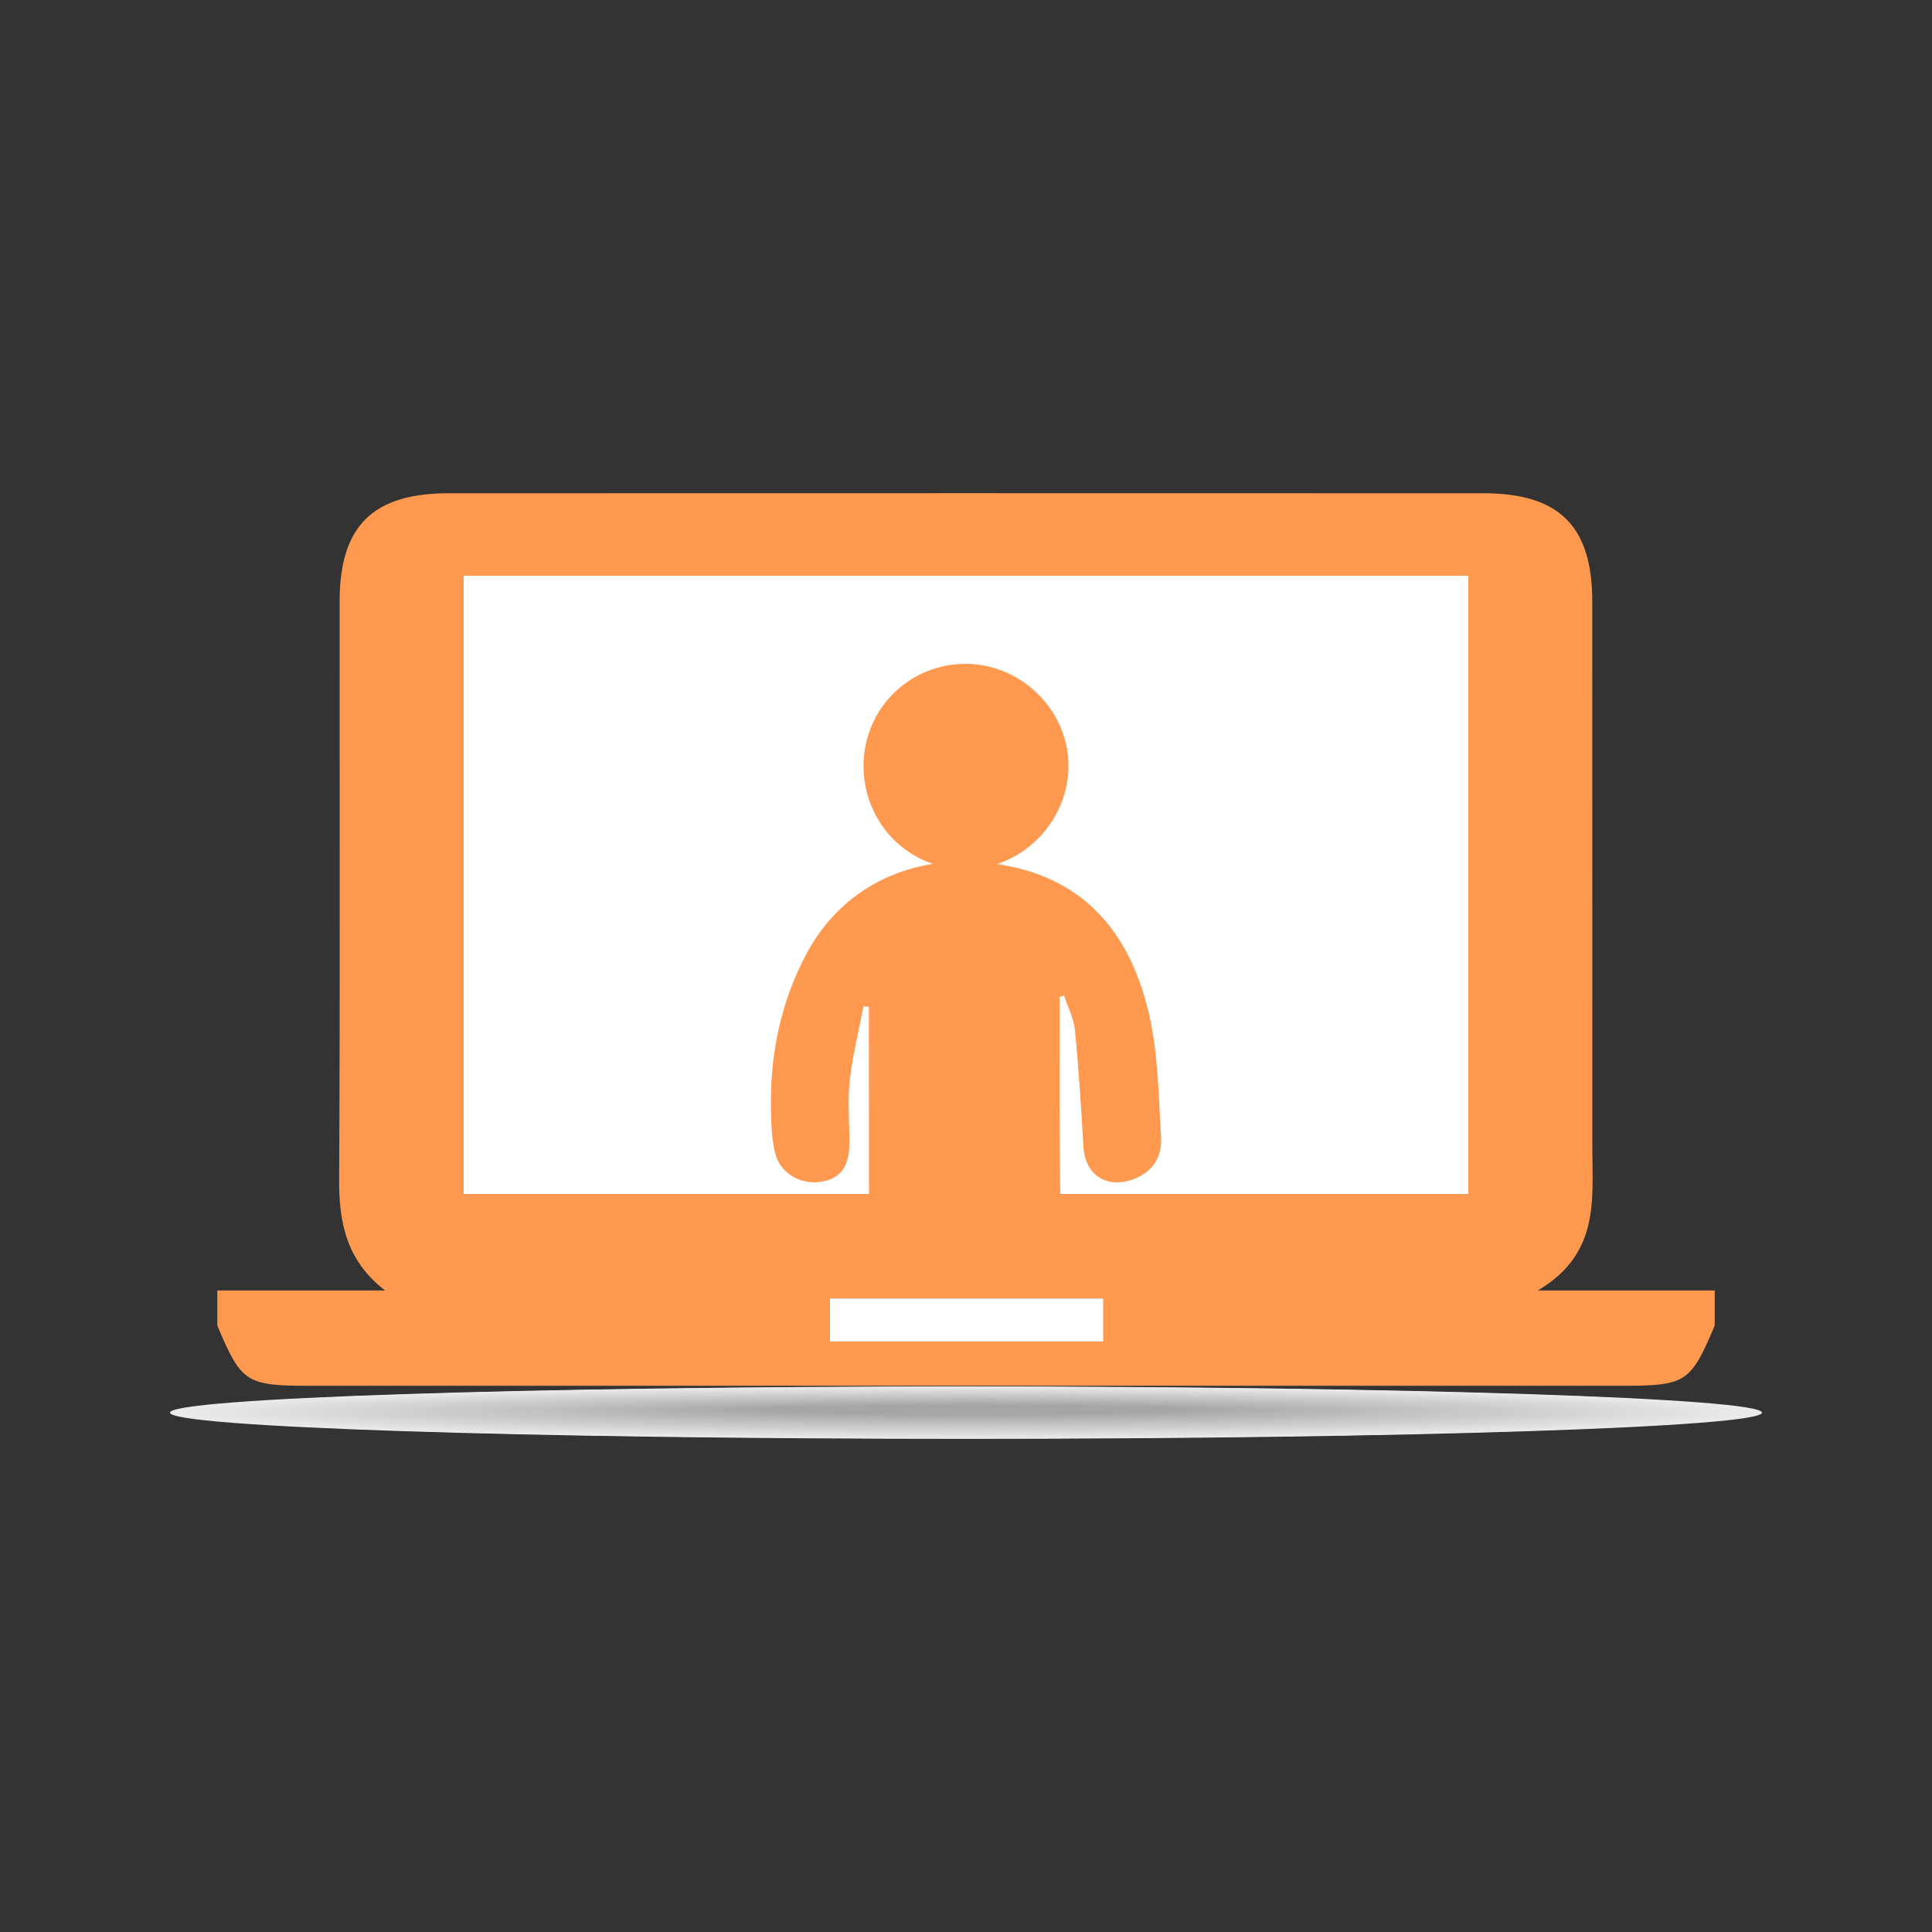 <?xml version="1.0" encoding="utf-8"?>
<!-- Generator: Adobe Illustrator 17.0.0, SVG Export Plug-In . SVG Version: 6.00 Build 0)  -->
<!DOCTYPE svg PUBLIC "-//W3C//DTD SVG 1.1//EN" "http://www.w3.org/Graphics/SVG/1.1/DTD/svg11.dtd">
<svg version="1.1" id="Capa_1" xmlns="http://www.w3.org/2000/svg" xmlns:xlink="http://www.w3.org/1999/xlink" x="0px" y="0px"
	 width="500px" height="500px" viewBox="0 0 500 500" enable-background="new 0 0 500 500" xml:space="preserve">
<rect x="0" y="0" width="500" height="500" fill="#333333" stroke="none"/>
<g>
	<g id="fmcR63_1_">
		<g>
			<path fill="#FF994F" d="M56.236,343.055c0-3.028,0-6.055,0-9.083c14.47,0,28.939,0,43.409,0
				c-9.854-7.635-11.936-17.337-11.876-28.577c0.267-49.926,0.099-99.853,0.125-149.781c0.01-19.455,8.557-27.954,28.21-27.96
				c89.264-0.027,178.527-0.028,267.791,0.001c19.65,0.006,28.172,8.508,28.181,27.971c0.021,47.153-0.007,94.307,0.017,141.46
				c0.007,13.402,1.957,27.377-14.089,36.885c17.028,0,31.394,0,45.76,0c0,3.028,0,6.055,0,9.083
				c-6.277,14.849-7.408,15.591-24.25,15.591c-113.009,0.005-226.018,0.005-339.027,0C63.644,358.646,62.514,357.905,56.236,343.055
				z M285.552,336.046c-24.188,0-47.471,0-70.775,0c0,4.103,0,7.679,0,11.122c23.936,0,47.223,0,70.775,0
				C285.552,343.257,285.552,339.851,285.552,336.046z"/>
			<path fill="#FFFFFF" d="M285.552,336.046c0,3.805,0,7.211,0,11.122c-23.552,0-46.839,0-70.775,0c0-3.443,0-7.019,0-11.122
				C238.081,336.046,261.364,336.046,285.552,336.046z"/>
		</g>
	</g>
	<rect x="120" y="149" fill="#FFFFFF" width="260" height="160"/>
	<g>
		<g opacity="0.9">
			<path fill-rule="evenodd" clip-rule="evenodd" fill="#FFFFFF" d="M250.007,372.365C136.263,372.365,44,369.331,44,365.59
				c0-3.738,92.263-6.77,206.007-6.77c113.744,0,205.993,3.033,205.993,6.77C456,369.331,363.751,372.365,250.007,372.365
				L250.007,372.365z"/>
			<path fill-rule="evenodd" clip-rule="evenodd" fill="#FEFEFE" d="M250.033,372.284c-112.661,0-204.046-3.002-204.046-6.704
				c0-3.699,91.384-6.7,204.046-6.7c112.661,0,204.032,3.001,204.032,6.7C454.064,369.282,362.694,372.284,250.033,372.284
				L250.033,372.284z"/>
			<path fill-rule="evenodd" clip-rule="evenodd" fill="#FDFDFD" d="M250.059,372.204c-111.579,0-202.085-2.971-202.085-6.633
				c0-3.66,90.506-6.629,202.085-6.629c111.578,0,202.07,2.969,202.07,6.629C452.129,369.233,361.636,372.204,250.059,372.204
				L250.059,372.204z"/>
			<path fill-rule="evenodd" clip-rule="evenodd" fill="#FCFCFC" d="M250.084,372.123c-110.496,0-200.123-2.939-200.123-6.563
				c0-3.621,89.628-6.558,200.123-6.558c110.495,0,200.109,2.937,200.109,6.558C450.193,369.184,360.579,372.123,250.084,372.123
				L250.084,372.123z"/>
			<path fill-rule="evenodd" clip-rule="evenodd" fill="#FBFBFB" d="M250.11,372.042c-109.413,0-198.162-2.907-198.162-6.492
				c0-3.582,88.749-6.487,198.162-6.487c109.412,0,198.148,2.906,198.148,6.487C448.258,369.135,359.522,372.042,250.11,372.042
				L250.11,372.042z"/>
			<path fill-rule="evenodd" clip-rule="evenodd" fill="#FAFAFA" d="M250.136,371.962c-108.33,0-196.201-2.876-196.201-6.421
				c0-3.543,87.871-6.417,196.201-6.417c108.328,0,196.186,2.874,196.186,6.417C446.322,369.086,358.464,371.962,250.136,371.962
				L250.136,371.962z"/>
			<path fill-rule="evenodd" clip-rule="evenodd" fill="#F9F9F9" d="M250.162,371.881c-107.247,0-194.239-2.844-194.239-6.35
				c0-3.504,86.992-6.346,194.239-6.346c107.245,0,194.225,2.842,194.225,6.346C444.387,369.037,357.407,371.881,250.162,371.881
				L250.162,371.881z"/>
			<path fill-rule="evenodd" clip-rule="evenodd" fill="#F8F8F8" d="M250.187,371.8c-106.164,0-192.278-2.812-192.278-6.279
				c0-3.465,86.114-6.275,192.278-6.275c106.162,0,192.264,2.811,192.264,6.275C442.451,368.988,356.35,371.8,250.187,371.8
				L250.187,371.8z"/>
			<path fill-rule="evenodd" clip-rule="evenodd" fill="#F7F7F7" d="M250.213,371.719c-105.081,0-190.317-2.78-190.317-6.208
				c0-3.426,85.235-6.205,190.317-6.205c105.079,0,190.302,2.779,190.302,6.205C440.516,368.939,355.292,371.719,250.213,371.719
				L250.213,371.719z"/>
			<path fill-rule="evenodd" clip-rule="evenodd" fill="#F6F6F6" d="M250.239,371.639c-103.998,0-188.355-2.749-188.355-6.137
				c0-3.387,84.357-6.134,188.355-6.134c103.996,0,188.341,2.747,188.341,6.134C438.58,368.89,354.235,371.639,250.239,371.639
				L250.239,371.639z"/>
			<path fill-rule="evenodd" clip-rule="evenodd" fill="#F5F5F5" d="M250.265,371.558c-102.916,0-186.394-2.717-186.394-6.067
				c0-3.348,83.479-6.063,186.394-6.063c102.913,0,186.38,2.716,186.38,6.063C436.644,368.841,353.178,371.558,250.265,371.558
				L250.265,371.558z"/>
			<path fill-rule="evenodd" clip-rule="evenodd" fill="#F4F4F4" d="M250.291,371.477c-101.833,0-184.433-2.685-184.433-5.996
				c0-3.309,82.6-5.992,184.433-5.992c101.83,0,184.418,2.684,184.418,5.992C434.709,368.792,352.12,371.477,250.291,371.477
				L250.291,371.477z"/>
			<path fill-rule="evenodd" clip-rule="evenodd" fill="#F3F3F3" d="M250.316,371.397c-100.75,0-182.472-2.654-182.472-5.925
				c0-3.27,81.722-5.922,182.472-5.922c100.747,0,182.457,2.652,182.457,5.922C432.773,368.743,351.063,371.397,250.316,371.397
				L250.316,371.397z"/>
			<path fill-rule="evenodd" clip-rule="evenodd" fill="#F2F2F2" d="M250.342,371.316c-99.667,0-180.51-2.622-180.51-5.854
				c0-3.231,80.843-5.851,180.51-5.851c99.664,0,180.496,2.62,180.496,5.851C430.838,368.694,350.006,371.316,250.342,371.316
				L250.342,371.316z"/>
			<path fill-rule="evenodd" clip-rule="evenodd" fill="#F1F1F1" d="M250.368,371.235c-98.584,0-178.549-2.59-178.549-5.783
				c0-3.192,79.965-5.78,178.549-5.78c98.581,0,178.534,2.589,178.534,5.78C428.902,368.645,348.949,371.235,250.368,371.235
				L250.368,371.235z"/>
			<path fill-rule="evenodd" clip-rule="evenodd" fill="#F0F0F0" d="M250.394,371.155c-97.501,0-176.588-2.558-176.588-5.712
				c0-3.153,79.087-5.71,176.588-5.71c97.498,0,176.573,2.557,176.573,5.71C426.967,368.596,347.891,371.155,250.394,371.155
				L250.394,371.155z"/>
			<path fill-rule="evenodd" clip-rule="evenodd" fill="#EFEFEF" d="M250.419,371.074c-96.418,0-174.626-2.527-174.626-5.641
				c0-3.114,78.208-5.639,174.626-5.639c96.414,0,174.612,2.525,174.612,5.639C425.031,368.547,346.834,371.074,250.419,371.074
				L250.419,371.074z"/>
			<path fill-rule="evenodd" clip-rule="evenodd" fill="#EEEEEE" d="M250.445,370.993c-95.335,0-172.665-2.495-172.665-5.571
				c0-3.075,77.33-5.568,172.665-5.568c95.331,0,172.65,2.494,172.65,5.568C423.096,368.498,345.777,370.993,250.445,370.993
				L250.445,370.993z"/>
			<path fill-rule="evenodd" clip-rule="evenodd" fill="#EDEDED" d="M250.471,370.912c-94.252,0-170.704-2.463-170.704-5.5
				c0-3.036,76.451-5.498,170.704-5.498c94.248,0,170.689,2.462,170.689,5.498C421.16,368.449,344.719,370.912,250.471,370.912
				L250.471,370.912z"/>
			<path fill-rule="evenodd" clip-rule="evenodd" fill="#ECECEC" d="M250.497,370.832c-93.17,0-168.742-2.431-168.742-5.429
				c0-2.997,75.573-5.427,168.742-5.427c93.165,0,168.728,2.43,168.728,5.427C419.224,368.4,343.662,370.832,250.497,370.832
				L250.497,370.832z"/>
			<path fill-rule="evenodd" clip-rule="evenodd" fill="#EBEBEB" d="M250.522,370.751c-92.087,0-166.781-2.4-166.781-5.358
				c0-2.958,74.694-5.356,166.781-5.356c92.082,0,166.766,2.399,166.766,5.356C417.289,368.351,342.605,370.751,250.522,370.751
				L250.522,370.751z"/>
			<path fill-rule="evenodd" clip-rule="evenodd" fill="#EAEAEA" d="M250.548,370.67c-91.004,0-164.82-2.368-164.82-5.287
				c0-2.919,73.816-5.285,164.82-5.285c90.999,0,164.805,2.367,164.805,5.285C415.353,368.302,341.547,370.67,250.548,370.67
				L250.548,370.67z"/>
			<path fill-rule="evenodd" clip-rule="evenodd" fill="#E9E9E9" d="M250.574,370.59c-89.921,0-162.859-2.336-162.859-5.216
				c0-2.88,72.938-5.215,162.859-5.215c89.916,0,162.844,2.335,162.844,5.215C413.418,368.253,340.49,370.59,250.574,370.59
				L250.574,370.59z"/>
			<path fill-rule="evenodd" clip-rule="evenodd" fill="#E8E8E8" d="M250.6,370.509c-88.838,0-160.897-2.305-160.897-5.145
				c0-2.841,72.059-5.144,160.897-5.144c88.833,0,160.882,2.303,160.882,5.144C411.482,368.204,339.433,370.509,250.6,370.509
				L250.6,370.509z"/>
			<path fill-rule="evenodd" clip-rule="evenodd" fill="#E7E7E7" d="M250.626,370.428c-87.755,0-158.936-2.273-158.936-5.075
				c0-2.802,71.181-5.073,158.936-5.073c87.75,0,158.921,2.272,158.921,5.073C409.547,368.155,338.375,370.428,250.626,370.428
				L250.626,370.428z"/>
			<path fill-rule="evenodd" clip-rule="evenodd" fill="#E6E6E6" d="M250.651,370.347c-86.672,0-156.975-2.241-156.975-5.004
				c0-2.763,70.302-5.003,156.975-5.003c86.667,0,156.96,2.24,156.96,5.003C407.611,368.106,337.318,370.347,250.651,370.347
				L250.651,370.347z"/>
			<path fill-rule="evenodd" clip-rule="evenodd" fill="#E5E5E5" d="M250.677,370.267c-85.589,0-155.013-2.209-155.013-4.933
				c0-2.724,69.424-4.932,155.013-4.932c85.584,0,154.998,2.208,154.998,4.932C405.676,368.057,336.261,370.267,250.677,370.267
				L250.677,370.267z"/>
			<path fill-rule="evenodd" clip-rule="evenodd" fill="#E4E4E4" d="M250.703,370.186c-84.507,0-153.052-2.178-153.052-4.862
				c0-2.685,68.546-4.861,153.052-4.861c84.501,0,153.037,2.177,153.037,4.861C403.74,368.008,335.203,370.186,250.703,370.186
				L250.703,370.186z"/>
			<path fill-rule="evenodd" clip-rule="evenodd" fill="#E3E3E3" d="M250.729,370.105c-83.424,0-151.091-2.146-151.091-4.791
				c0-2.646,67.667-4.79,151.091-4.79c83.417,0,151.076,2.145,151.076,4.79C401.804,367.959,334.146,370.105,250.729,370.105
				L250.729,370.105z"/>
			<path fill-rule="evenodd" clip-rule="evenodd" fill="#E2E2E2" d="M250.754,370.025c-82.341,0-149.129-2.114-149.129-4.72
				c0-2.607,66.789-4.72,149.129-4.72c82.334,0,149.114,2.113,149.114,4.72C399.869,367.91,333.089,370.025,250.754,370.025
				L250.754,370.025z"/>
			<path fill-rule="evenodd" clip-rule="evenodd" fill="#E1E1E1" d="M250.78,369.944c-81.258,0-147.168-2.083-147.168-4.65
				c0-2.568,65.91-4.649,147.168-4.649c81.251,0,147.153,2.082,147.153,4.649C397.933,367.861,332.031,369.944,250.78,369.944
				L250.78,369.944z"/>
			<path fill-rule="evenodd" clip-rule="evenodd" fill="#E0E0E0" d="M250.806,369.863c-80.175,0-145.207-2.051-145.207-4.579
				c0-2.529,65.032-4.578,145.207-4.578c80.168,0,145.192,2.05,145.192,4.578C395.998,367.812,330.974,369.863,250.806,369.863
				L250.806,369.863z"/>
			<path fill-rule="evenodd" clip-rule="evenodd" fill="#DFDFDF" d="M250.832,369.783c-79.092,0-143.246-2.019-143.246-4.508
				c0-2.489,64.153-4.508,143.246-4.508c79.085,0,143.231,2.018,143.231,4.508C394.062,367.763,329.917,369.783,250.832,369.783
				L250.832,369.783z"/>
			<path fill-rule="evenodd" clip-rule="evenodd" fill="#DEDEDE" d="M250.857,369.702c-78.009,0-141.284-1.987-141.284-4.437
				c0-2.45,63.275-4.437,141.284-4.437c78.002,0,141.269,1.986,141.269,4.437C392.127,367.714,328.859,369.702,250.857,369.702
				L250.857,369.702z"/>
			<path fill-rule="evenodd" clip-rule="evenodd" fill="#DDDDDD" d="M250.883,369.621c-76.926,0-139.323-1.956-139.323-4.366
				c0-2.411,62.397-4.366,139.323-4.366c76.919,0,139.308,1.955,139.308,4.366C390.191,367.665,327.802,369.621,250.883,369.621
				L250.883,369.621z"/>
			<path fill-rule="evenodd" clip-rule="evenodd" fill="#DCDCDC" d="M250.909,369.54c-75.843,0-137.362-1.924-137.362-4.295
				c0-2.372,61.518-4.296,137.362-4.296c75.836,0,137.347,1.923,137.347,4.296C388.256,367.616,326.745,369.54,250.909,369.54
				L250.909,369.54z"/>
			<path fill-rule="evenodd" clip-rule="evenodd" fill="#DBDBDB" d="M250.935,369.46c-74.761,0-135.4-1.892-135.4-4.224
				c0-2.333,60.64-4.225,135.4-4.225c74.753,0,135.385,1.891,135.385,4.225C386.32,367.567,325.688,369.46,250.935,369.46
				L250.935,369.46z"/>
			<path fill-rule="evenodd" clip-rule="evenodd" fill="#DADADA" d="M250.961,369.379c-73.678,0-133.439-1.861-133.439-4.154
				c0-2.294,59.761-4.154,133.439-4.154c73.67,0,133.424,1.86,133.424,4.154C384.384,367.518,324.63,369.379,250.961,369.379
				L250.961,369.379z"/>
			<path fill-rule="evenodd" clip-rule="evenodd" fill="#D9D9D9" d="M250.986,369.298c-72.595,0-131.478-1.829-131.478-4.083
				c0-2.255,58.883-4.083,131.478-4.083c72.587,0,131.463,1.828,131.463,4.083C382.449,367.469,323.573,369.298,250.986,369.298
				L250.986,369.298z"/>
			<path fill-rule="evenodd" clip-rule="evenodd" fill="#D9D9D9" d="M251.012,369.218c-71.512,0-129.516-1.797-129.516-4.012
				c0-2.216,58.005-4.013,129.516-4.013c71.504,0,129.501,1.796,129.501,4.013C380.513,367.421,322.516,369.218,251.012,369.218
				L251.012,369.218z"/>
			<path fill-rule="evenodd" clip-rule="evenodd" fill="#D8D8D8" d="M251.038,369.137c-70.429,0-127.555-1.765-127.555-3.941
				c0-2.177,57.126-3.942,127.555-3.942c70.42,0,127.54,1.765,127.54,3.942C378.578,367.372,321.458,369.137,251.038,369.137
				L251.038,369.137z"/>
			<path fill-rule="evenodd" clip-rule="evenodd" fill="#D7D7D7" d="M251.064,369.056c-69.346,0-125.594-1.734-125.594-3.87
				c0-2.138,56.248-3.871,125.594-3.871c69.337,0,125.579,1.733,125.579,3.871C376.642,367.323,320.401,369.056,251.064,369.056
				L251.064,369.056z"/>
			<path fill-rule="evenodd" clip-rule="evenodd" fill="#D6D6D6" d="M251.089,368.975c-68.263,0-123.633-1.702-123.633-3.799
				c0-2.099,55.369-3.801,123.633-3.801c68.254,0,123.617,1.701,123.617,3.801C374.707,367.274,319.344,368.975,251.089,368.975
				L251.089,368.975z"/>
			<path fill-rule="evenodd" clip-rule="evenodd" fill="#D5D5D5" d="M251.115,368.895c-67.18,0-121.671-1.67-121.671-3.728
				c0-2.06,54.491-3.73,121.671-3.73c67.171,0,121.656,1.669,121.656,3.73C372.771,367.225,318.286,368.895,251.115,368.895
				L251.115,368.895z"/>
			<path fill-rule="evenodd" clip-rule="evenodd" fill="#D4D4D4" d="M251.141,368.814c-66.098,0-119.71-1.638-119.71-3.658
				c0-2.021,53.612-3.659,119.71-3.659c66.088,0,119.695,1.638,119.695,3.659C370.836,367.176,317.229,368.814,251.141,368.814
				L251.141,368.814z"/>
			<path fill-rule="evenodd" clip-rule="evenodd" fill="#D3D3D3" d="M251.167,368.733c-65.015,0-117.749-1.607-117.749-3.587
				c0-1.982,52.734-3.588,117.749-3.588c65.005,0,117.733,1.606,117.733,3.588C368.9,367.127,316.172,368.733,251.167,368.733
				L251.167,368.733z"/>
			<path fill-rule="evenodd" clip-rule="evenodd" fill="#D2D2D2" d="M251.192,368.653c-63.932,0-115.787-1.575-115.787-3.516
				c0-1.943,51.856-3.518,115.787-3.518c63.922,0,115.772,1.574,115.772,3.518C366.964,367.078,315.114,368.653,251.192,368.653
				L251.192,368.653z"/>
			<path fill-rule="evenodd" clip-rule="evenodd" fill="#D1D1D1" d="M251.218,368.572c-62.849,0-113.826-1.543-113.826-3.445
				c0-1.904,50.977-3.447,113.826-3.447c62.839,0,113.811,1.543,113.811,3.447C365.029,367.029,314.057,368.572,251.218,368.572
				L251.218,368.572z"/>
			<path fill-rule="evenodd" clip-rule="evenodd" fill="#D0D0D0" d="M251.244,368.491c-61.766,0-111.865-1.512-111.865-3.374
				c0-1.865,50.099-3.376,111.865-3.376c61.756,0,111.849,1.511,111.849,3.376C363.093,366.98,313,368.491,251.244,368.491
				L251.244,368.491z"/>
			<path fill-rule="evenodd" clip-rule="evenodd" fill="#CFCFCF" d="M251.27,368.411c-60.683,0-109.903-1.48-109.903-3.303
				c0-1.826,49.22-3.306,109.903-3.306c60.673,0,109.888,1.479,109.888,3.306C361.158,366.931,311.942,368.411,251.27,368.411
				L251.27,368.411z"/>
			<path fill-rule="evenodd" clip-rule="evenodd" fill="#CECECE" d="M251.296,368.33c-59.6,0-107.942-1.448-107.942-3.233
				c0-1.787,48.342-3.235,107.942-3.235c59.59,0,107.927,1.448,107.927,3.235C359.222,366.882,310.885,368.33,251.296,368.33
				L251.296,368.33z"/>
			<path fill-rule="evenodd" clip-rule="evenodd" fill="#CDCDCD" d="M251.321,368.249c-58.517,0-105.981-1.416-105.981-3.162
				c0-1.748,47.464-3.164,105.981-3.164c58.506,0,105.965,1.416,105.965,3.164C357.287,366.833,309.828,368.249,251.321,368.249
				L251.321,368.249z"/>
			<path fill-rule="evenodd" clip-rule="evenodd" fill="#CCCCCC" d="M251.347,368.168c-57.434,0-104.02-1.385-104.02-3.091
				c0-1.709,46.585-3.094,104.02-3.094c57.423,0,104.004,1.384,104.004,3.094C355.351,366.784,308.77,368.168,251.347,368.168
				L251.347,368.168z"/>
			<path fill-rule="evenodd" clip-rule="evenodd" fill="#CBCBCB" d="M251.373,368.088c-56.352,0-102.058-1.353-102.058-3.02
				c0-1.67,45.707-3.023,102.058-3.023c56.34,0,102.043,1.352,102.043,3.023C353.415,366.735,307.713,368.088,251.373,368.088
				L251.373,368.088z"/>
			<path fill-rule="evenodd" clip-rule="evenodd" fill="#CACACA" d="M251.399,368.007c-55.269,0-100.097-1.321-100.097-2.949
				c0-1.631,44.828-2.952,100.097-2.952c55.257,0,100.081,1.321,100.081,2.952C351.48,366.686,306.656,368.007,251.399,368.007
				L251.399,368.007z"/>
			<path fill-rule="evenodd" clip-rule="evenodd" fill="#C9C9C9" d="M251.424,367.926c-54.186,0-98.136-1.29-98.136-2.878
				c0-1.592,43.95-2.881,98.136-2.881c54.174,0,98.12,1.289,98.12,2.881C349.544,366.637,305.598,367.926,251.424,367.926
				L251.424,367.926z"/>
			<path fill-rule="evenodd" clip-rule="evenodd" fill="#C8C8C8" d="M251.45,367.846c-53.103,0-96.174-1.258-96.174-2.807
				c0-1.553,43.071-2.811,96.174-2.811c53.091,0,96.159,1.257,96.159,2.811C347.609,366.588,304.541,367.846,251.45,367.846
				L251.45,367.846z"/>
			<path fill-rule="evenodd" clip-rule="evenodd" fill="#C7C7C7" d="M251.476,367.765c-52.02,0-94.213-1.226-94.213-2.737
				c0-1.514,42.193-2.74,94.213-2.74c52.008,0,94.197,1.226,94.197,2.74C345.673,366.539,303.484,367.765,251.476,367.765
				L251.476,367.765z"/>
			<path fill-rule="evenodd" clip-rule="evenodd" fill="#C6C6C6" d="M251.502,367.684c-50.937,0-92.252-1.194-92.252-2.666
				c0-1.475,41.315-2.669,92.252-2.669c50.925,0,92.236,1.194,92.236,2.669C343.738,366.49,302.427,367.684,251.502,367.684
				L251.502,367.684z"/>
			<path fill-rule="evenodd" clip-rule="evenodd" fill="#C5C5C5" d="M251.527,367.603c-49.854,0-90.29-1.163-90.29-2.595
				c0-1.436,40.436-2.599,90.29-2.599c49.842,0,90.275,1.162,90.275,2.599C341.802,366.441,301.369,367.603,251.527,367.603
				L251.527,367.603z"/>
			<path fill-rule="evenodd" clip-rule="evenodd" fill="#C4C4C4" d="M251.553,367.523c-48.771,0-88.329-1.131-88.329-2.524
				c0-1.397,39.558-2.528,88.329-2.528c48.759,0,88.313,1.131,88.313,2.528C339.867,366.392,300.312,367.523,251.553,367.523
				L251.553,367.523z"/>
			<path fill-rule="evenodd" clip-rule="evenodd" fill="#C3C3C3" d="M251.579,367.442c-47.689,0-86.368-1.099-86.368-2.453
				c0-1.358,38.679-2.457,86.368-2.457c47.676,0,86.352,1.099,86.352,2.457C337.931,366.343,299.255,367.442,251.579,367.442
				L251.579,367.442z"/>
			<path fill-rule="evenodd" clip-rule="evenodd" fill="#C2C2C2" d="M251.605,367.361c-46.606,0-84.407-1.068-84.407-2.382
				c0-1.319,37.801-2.386,84.407-2.386c46.593,0,84.391,1.067,84.391,2.386C335.995,366.294,298.197,367.361,251.605,367.361
				L251.605,367.361z"/>
			<path fill-rule="evenodd" clip-rule="evenodd" fill="#C1C1C1" d="M251.63,367.281c-45.523,0-82.445-1.036-82.445-2.311
				c0-1.28,36.922-2.316,82.445-2.316c45.509,0,82.429,1.035,82.429,2.316C334.06,366.245,297.14,367.281,251.63,367.281
				L251.63,367.281z"/>
			<path fill-rule="evenodd" clip-rule="evenodd" fill="#C0C0C0" d="M251.656,367.2c-44.44,0-80.484-1.004-80.484-2.241
				c0-1.241,36.044-2.245,80.484-2.245c44.426,0,80.468,1.004,80.468,2.245C332.124,366.196,296.083,367.2,251.656,367.2
				L251.656,367.2z"/>
			<path fill-rule="evenodd" clip-rule="evenodd" fill="#BFBFBF" d="M251.682,367.119c-43.357,0-78.523-0.972-78.523-2.17
				c0-1.202,35.166-2.174,78.523-2.174c43.343,0,78.507,0.972,78.507,2.174C330.189,366.147,295.025,367.119,251.682,367.119
				L251.682,367.119z"/>
			<path fill-rule="evenodd" clip-rule="evenodd" fill="#BEBEBE" d="M251.708,367.039c-42.274,0-76.561-0.941-76.561-2.099
				c0-1.163,34.287-2.104,76.561-2.104c42.26,0,76.545,0.94,76.545,2.104C328.253,366.098,293.968,367.039,251.708,367.039
				L251.708,367.039z"/>
			<path fill-rule="evenodd" clip-rule="evenodd" fill="#BDBDBD" d="M251.734,366.958c-41.191,0-74.6-0.909-74.6-2.028
				c0-1.124,33.409-2.033,74.6-2.033c41.177,0,74.584,0.909,74.584,2.033C326.318,366.049,292.911,366.958,251.734,366.958
				L251.734,366.958z"/>
			<path fill-rule="evenodd" clip-rule="evenodd" fill="#BCBCBC" d="M251.759,366.877c-40.108,0-72.639-0.877-72.639-1.957
				c0-1.085,32.53-1.962,72.639-1.962c40.094,0,72.623,0.877,72.623,1.962C324.382,366,291.853,366.877,251.759,366.877
				L251.759,366.877z"/>
			<path fill-rule="evenodd" clip-rule="evenodd" fill="#BBBBBB" d="M251.785,366.796c-39.025,0-70.677-0.845-70.677-1.886
				c0-1.046,31.652-1.891,70.677-1.891c39.011,0,70.661,0.845,70.661,1.891C322.447,365.951,290.796,366.796,251.785,366.796
				L251.785,366.796z"/>
			<path fill-rule="evenodd" clip-rule="evenodd" fill="#BABABA" d="M251.811,366.716c-37.943,0-68.716-0.814-68.716-1.815
				c0-1.007,30.774-1.821,68.716-1.821c37.928,0,68.7,0.814,68.7,1.821C320.511,365.902,289.739,366.716,251.811,366.716
				L251.811,366.716z"/>
			<path fill-rule="evenodd" clip-rule="evenodd" fill="#B9B9B9" d="M251.837,366.635c-36.86,0-66.755-0.782-66.755-1.745
				c0-0.968,29.895-1.75,66.755-1.75c36.845,0,66.739,0.782,66.739,1.75C318.575,365.853,288.681,366.635,251.837,366.635
				L251.837,366.635z"/>
			<path fill-rule="evenodd" clip-rule="evenodd" fill="#B8B8B8" d="M251.862,366.554c-35.777,0-64.794-0.75-64.794-1.674
				c0-0.929,29.017-1.679,64.794-1.679c35.762,0,64.778,0.75,64.778,1.679C316.64,365.804,287.624,366.554,251.862,366.554
				L251.862,366.554z"/>
			<path fill-rule="evenodd" clip-rule="evenodd" fill="#B7B7B7" d="M251.888,366.474c-34.694,0-62.832-0.719-62.832-1.603
				c0-0.89,28.138-1.609,62.832-1.609c34.679,0,62.816,0.719,62.816,1.609C314.704,365.755,286.567,366.474,251.888,366.474
				L251.888,366.474z"/>
			<path fill-rule="evenodd" clip-rule="evenodd" fill="#B6B6B6" d="M251.914,366.393c-33.611,0-60.871-0.687-60.871-1.532
				c0-0.851,27.26-1.538,60.871-1.538c33.596,0,60.855,0.687,60.855,1.538C312.769,365.706,285.509,366.393,251.914,366.393
				L251.914,366.393z"/>
			<path fill-rule="evenodd" clip-rule="evenodd" fill="#B5B5B5" d="M251.94,366.312c-32.528,0-58.91-0.655-58.91-1.461
				c0-0.812,26.381-1.467,58.91-1.467c32.512,0,58.894,0.655,58.894,1.467C310.833,365.657,284.452,366.312,251.94,366.312
				L251.94,366.312z"/>
			<path fill-rule="evenodd" clip-rule="evenodd" fill="#B4B4B4" d="M251.965,366.232c-31.445,0-56.948-0.623-56.948-1.39
				c0-0.773,25.503-1.397,56.948-1.397c31.429,0,56.932,0.623,56.932,1.397C308.898,365.608,283.395,366.232,251.965,366.232
				L251.965,366.232z"/>
			<path fill-rule="evenodd" clip-rule="evenodd" fill="#B3B3B3" d="M251.991,366.151c-30.362,0-54.987-0.592-54.987-1.32
				c0-0.734,24.625-1.326,54.987-1.326c30.346,0,54.971,0.592,54.971,1.326C306.962,365.559,282.337,366.151,251.991,366.151
				L251.991,366.151z"/>
		</g>
	</g>
	<path fill="#FF994F" d="M300.475,294.369c-0.658-10.963-0.734-22.19-3.307-32.758c-4.308-17.69-14.555-34.365-39.104-37.992
		c10.301-3.435,18.022-13.13,18.433-24.561c0.522-14.508-11.586-27.066-26.27-27.25c-14.575-0.182-26.426,11.26-26.735,25.812
		c-0.256,12.103,7.252,22.356,17.941,25.957c-13.858,2.179-25.687,10.096-32.711,23.255c-6.746,12.639-9.51,26.317-9.199,40.597
		c0.081,3.709,0.206,7.52,1.106,11.084c1.298,5.14,6.539,8.122,11.696,7.353c5.15-0.768,7.472-3.845,7.495-10.024
		c0.02-5.428-0.486-10.908,0.104-16.27c0.71-6.445,2.335-12.789,3.563-19.177c0.458,0.111,0.916,0.069,1.374,0.18
		c0,16.527,0.028,33.427,0.034,49.427h49.509c-0.065-5-0.122-9.752-0.161-14.705c-0.096-12.48-0.02-24.885-0.02-37.366
		c0.391-0.092,0.782-0.145,1.174-0.237c0.967,2.972,2.499,5.907,2.797,8.944c0.981,10.011,1.611,20.07,2.188,30.115
		c0.403,7.027,5.567,10.771,12.306,8.642C298.081,303.689,300.791,299.627,300.475,294.369z"/>
</g>
</svg>
